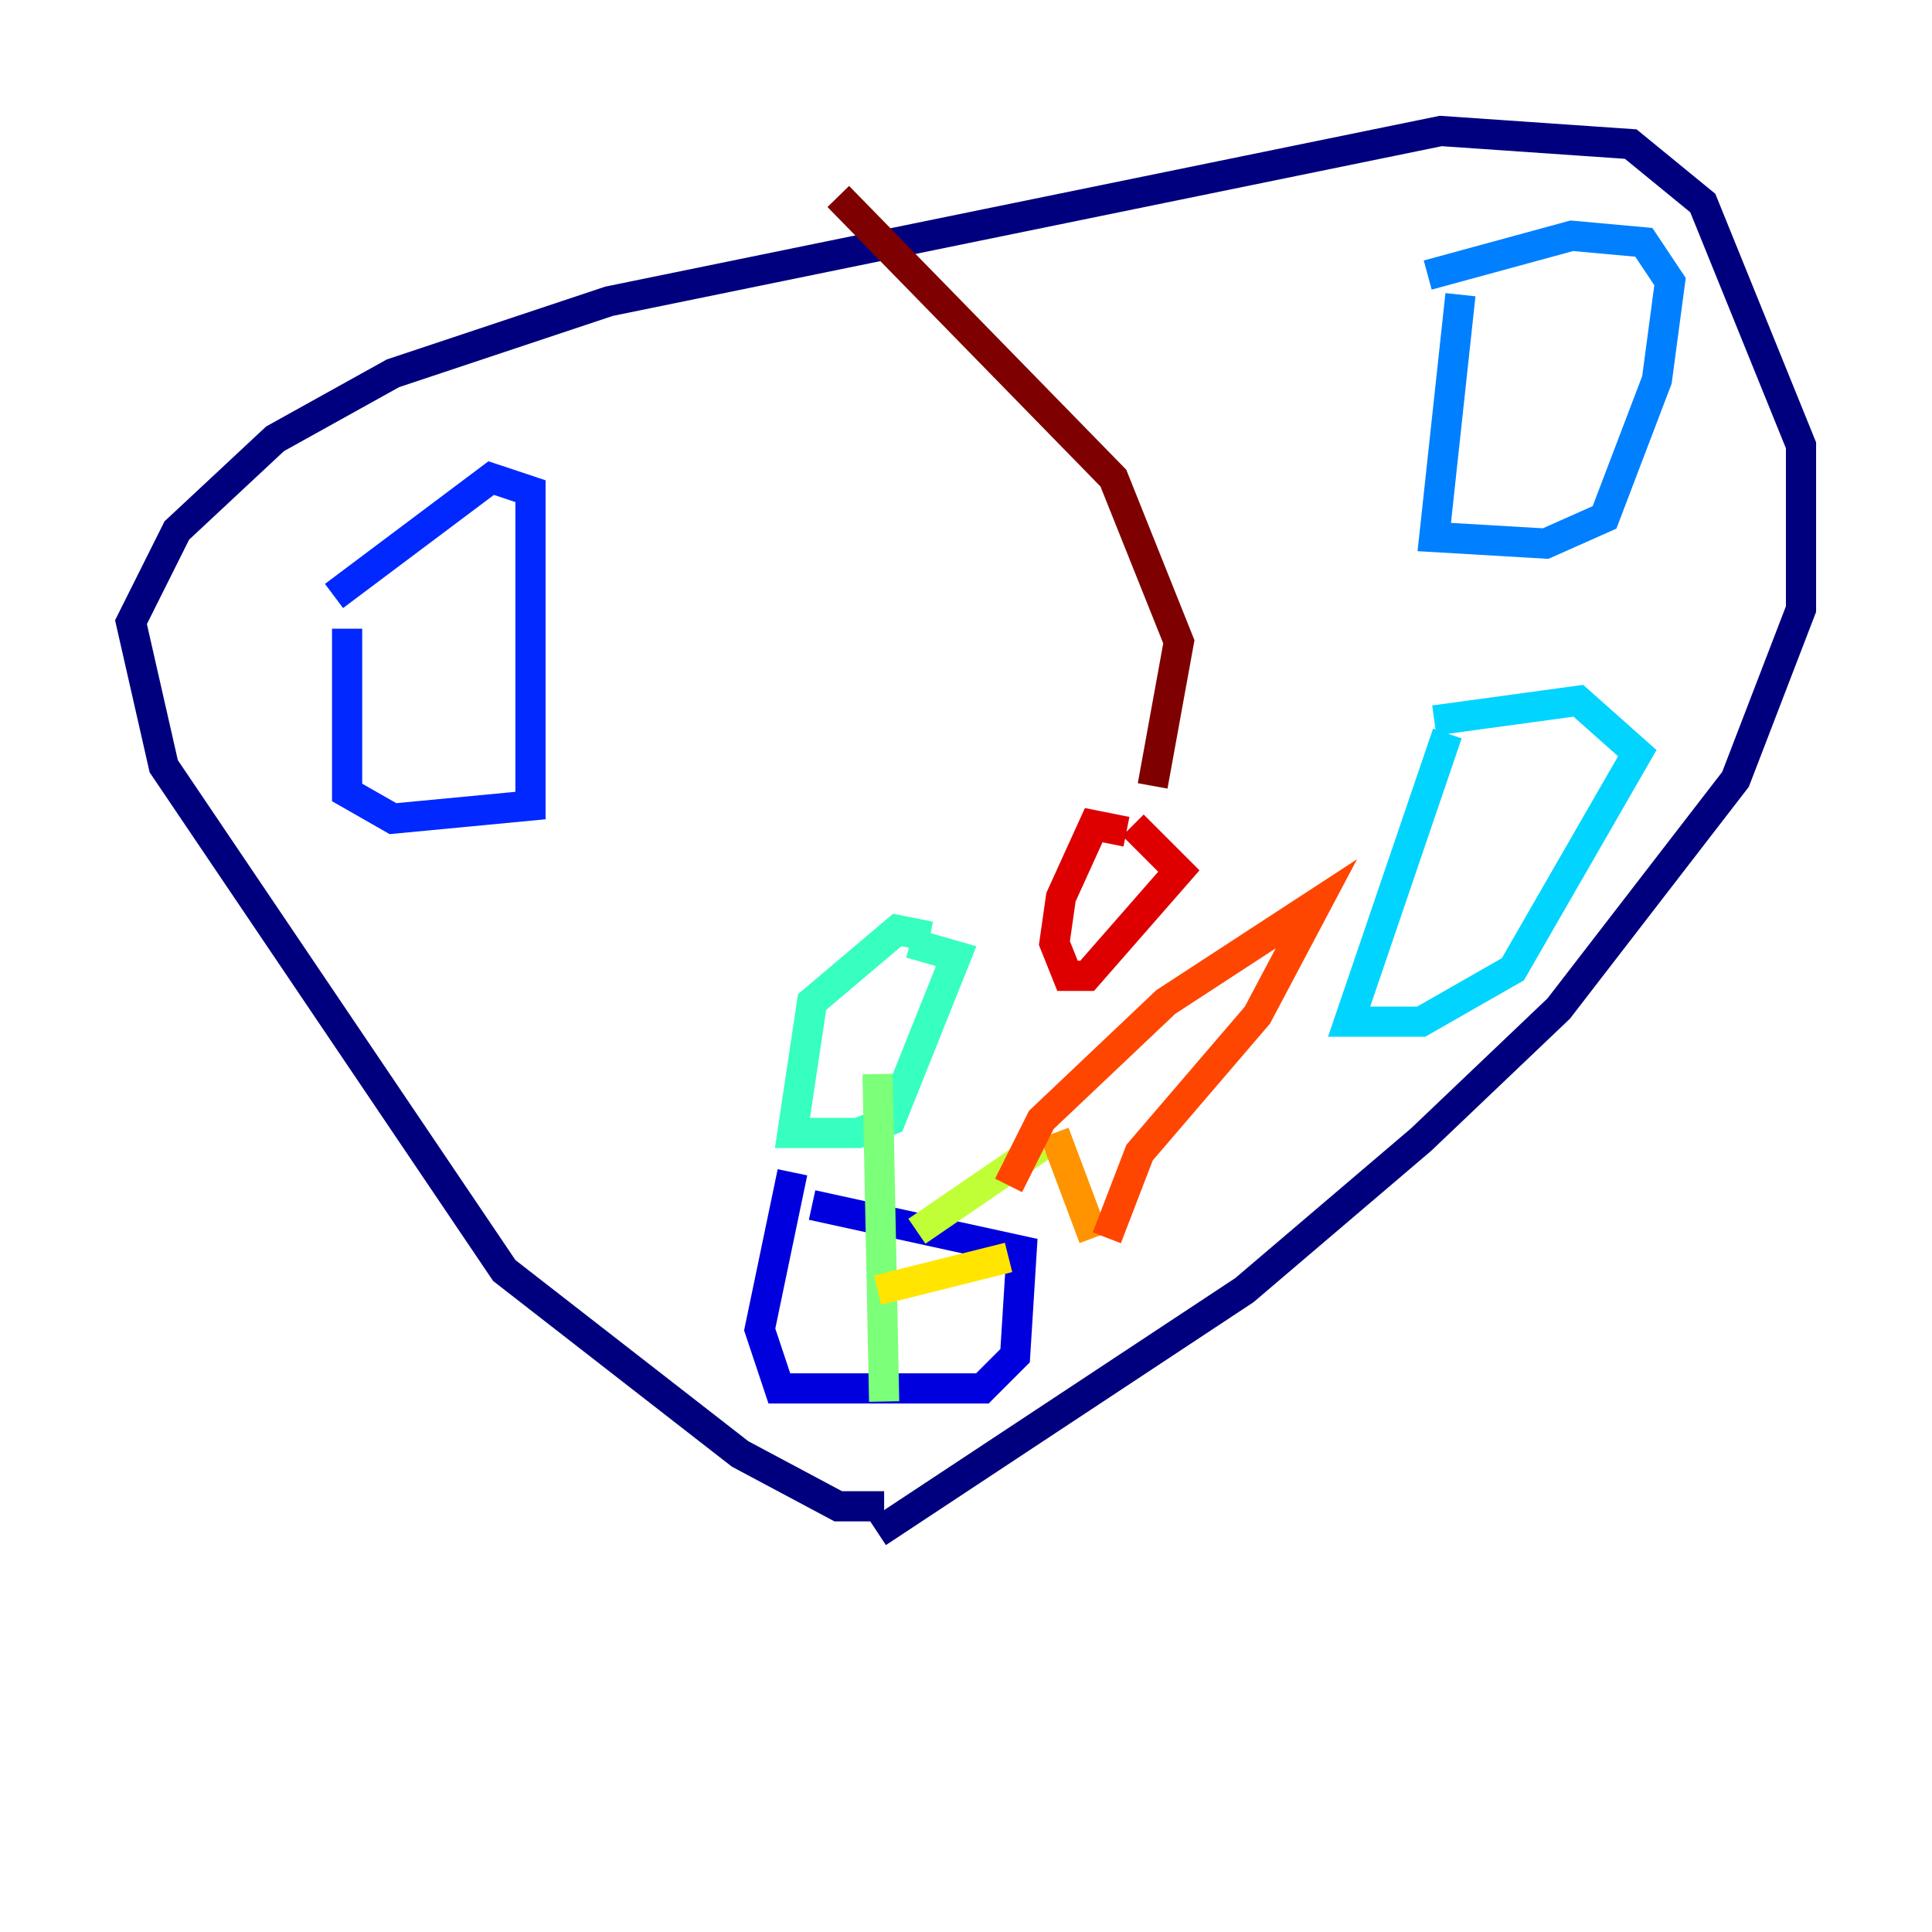 <?xml version="1.0" encoding="utf-8" ?>
<svg baseProfile="tiny" height="128" version="1.2" viewBox="0,0,128,128" width="128" xmlns="http://www.w3.org/2000/svg" xmlns:ev="http://www.w3.org/2001/xml-events" xmlns:xlink="http://www.w3.org/1999/xlink"><defs /><polyline fill="none" points="58.576,99.797 55.539,99.797 49.031,96.325 33.41,84.176 10.848,50.766 8.678,41.22 11.715,35.146 18.224,29.071 26.034,24.732 40.352,19.959 95.458,8.678 108.041,9.546 112.814,13.451 119.322,29.505 119.322,40.352 114.983,51.634 103.268,66.82 94.156,75.498 82.441,85.478 58.142,101.532" stroke="#00007f" stroke-width="2" /><polyline fill="none" points="52.502,77.668 50.332,88.081 51.634,91.986 65.085,91.986 67.254,89.817 67.688,82.875 53.803,79.837" stroke="#0000de" stroke-width="2" /><polyline fill="none" points="22.997,41.654 22.997,52.502 26.034,54.237 35.146,53.37 35.146,32.542 32.542,31.675 22.129,39.485" stroke="#0028ff" stroke-width="2" /><polyline fill="none" points="96.759,19.525 95.024,35.58 102.4,36.014 106.305,34.278 109.776,25.166 110.644,18.658 108.909,16.054 104.136,15.62 94.59,18.224" stroke="#0080ff" stroke-width="2" /><polyline fill="none" points="95.891,48.597 89.383,67.688 94.156,67.688 100.231,64.217 108.475,49.898 104.57,46.427 95.024,47.729" stroke="#00d4ff" stroke-width="2" /><polyline fill="none" points="61.614,62.047 59.444,61.614 53.803,66.386 52.502,75.064 56.841,75.064 59.01,74.197 63.349,63.349 60.312,62.481" stroke="#36ffc0" stroke-width="2" /><polyline fill="none" points="58.142,71.159 58.576,92.854" stroke="#7cff79" stroke-width="2" /><polyline fill="none" points="60.746,81.573 68.99,75.932" stroke="#c0ff36" stroke-width="2" /><polyline fill="none" points="58.142,85.478 66.82,83.308" stroke="#ffe500" stroke-width="2" /><polyline fill="none" points="72.461,82.007 69.858,75.064" stroke="#ff9400" stroke-width="2" /><polyline fill="none" points="73.329,82.007 75.498,76.366 83.308,67.254 87.214,59.878 77.234,66.386 68.99,74.197 66.82,78.536" stroke="#ff4600" stroke-width="2" /><polyline fill="none" points="74.63,55.105 72.461,54.671 70.291,59.444 69.858,62.481 70.725,64.651 72.027,64.651 78.102,57.709 75.064,54.671" stroke="#de0000" stroke-width="2" /><polyline fill="none" points="76.366,52.068 78.102,42.522 73.763,31.675 55.539,13.017" stroke="#7f0000" stroke-width="2" /></svg>